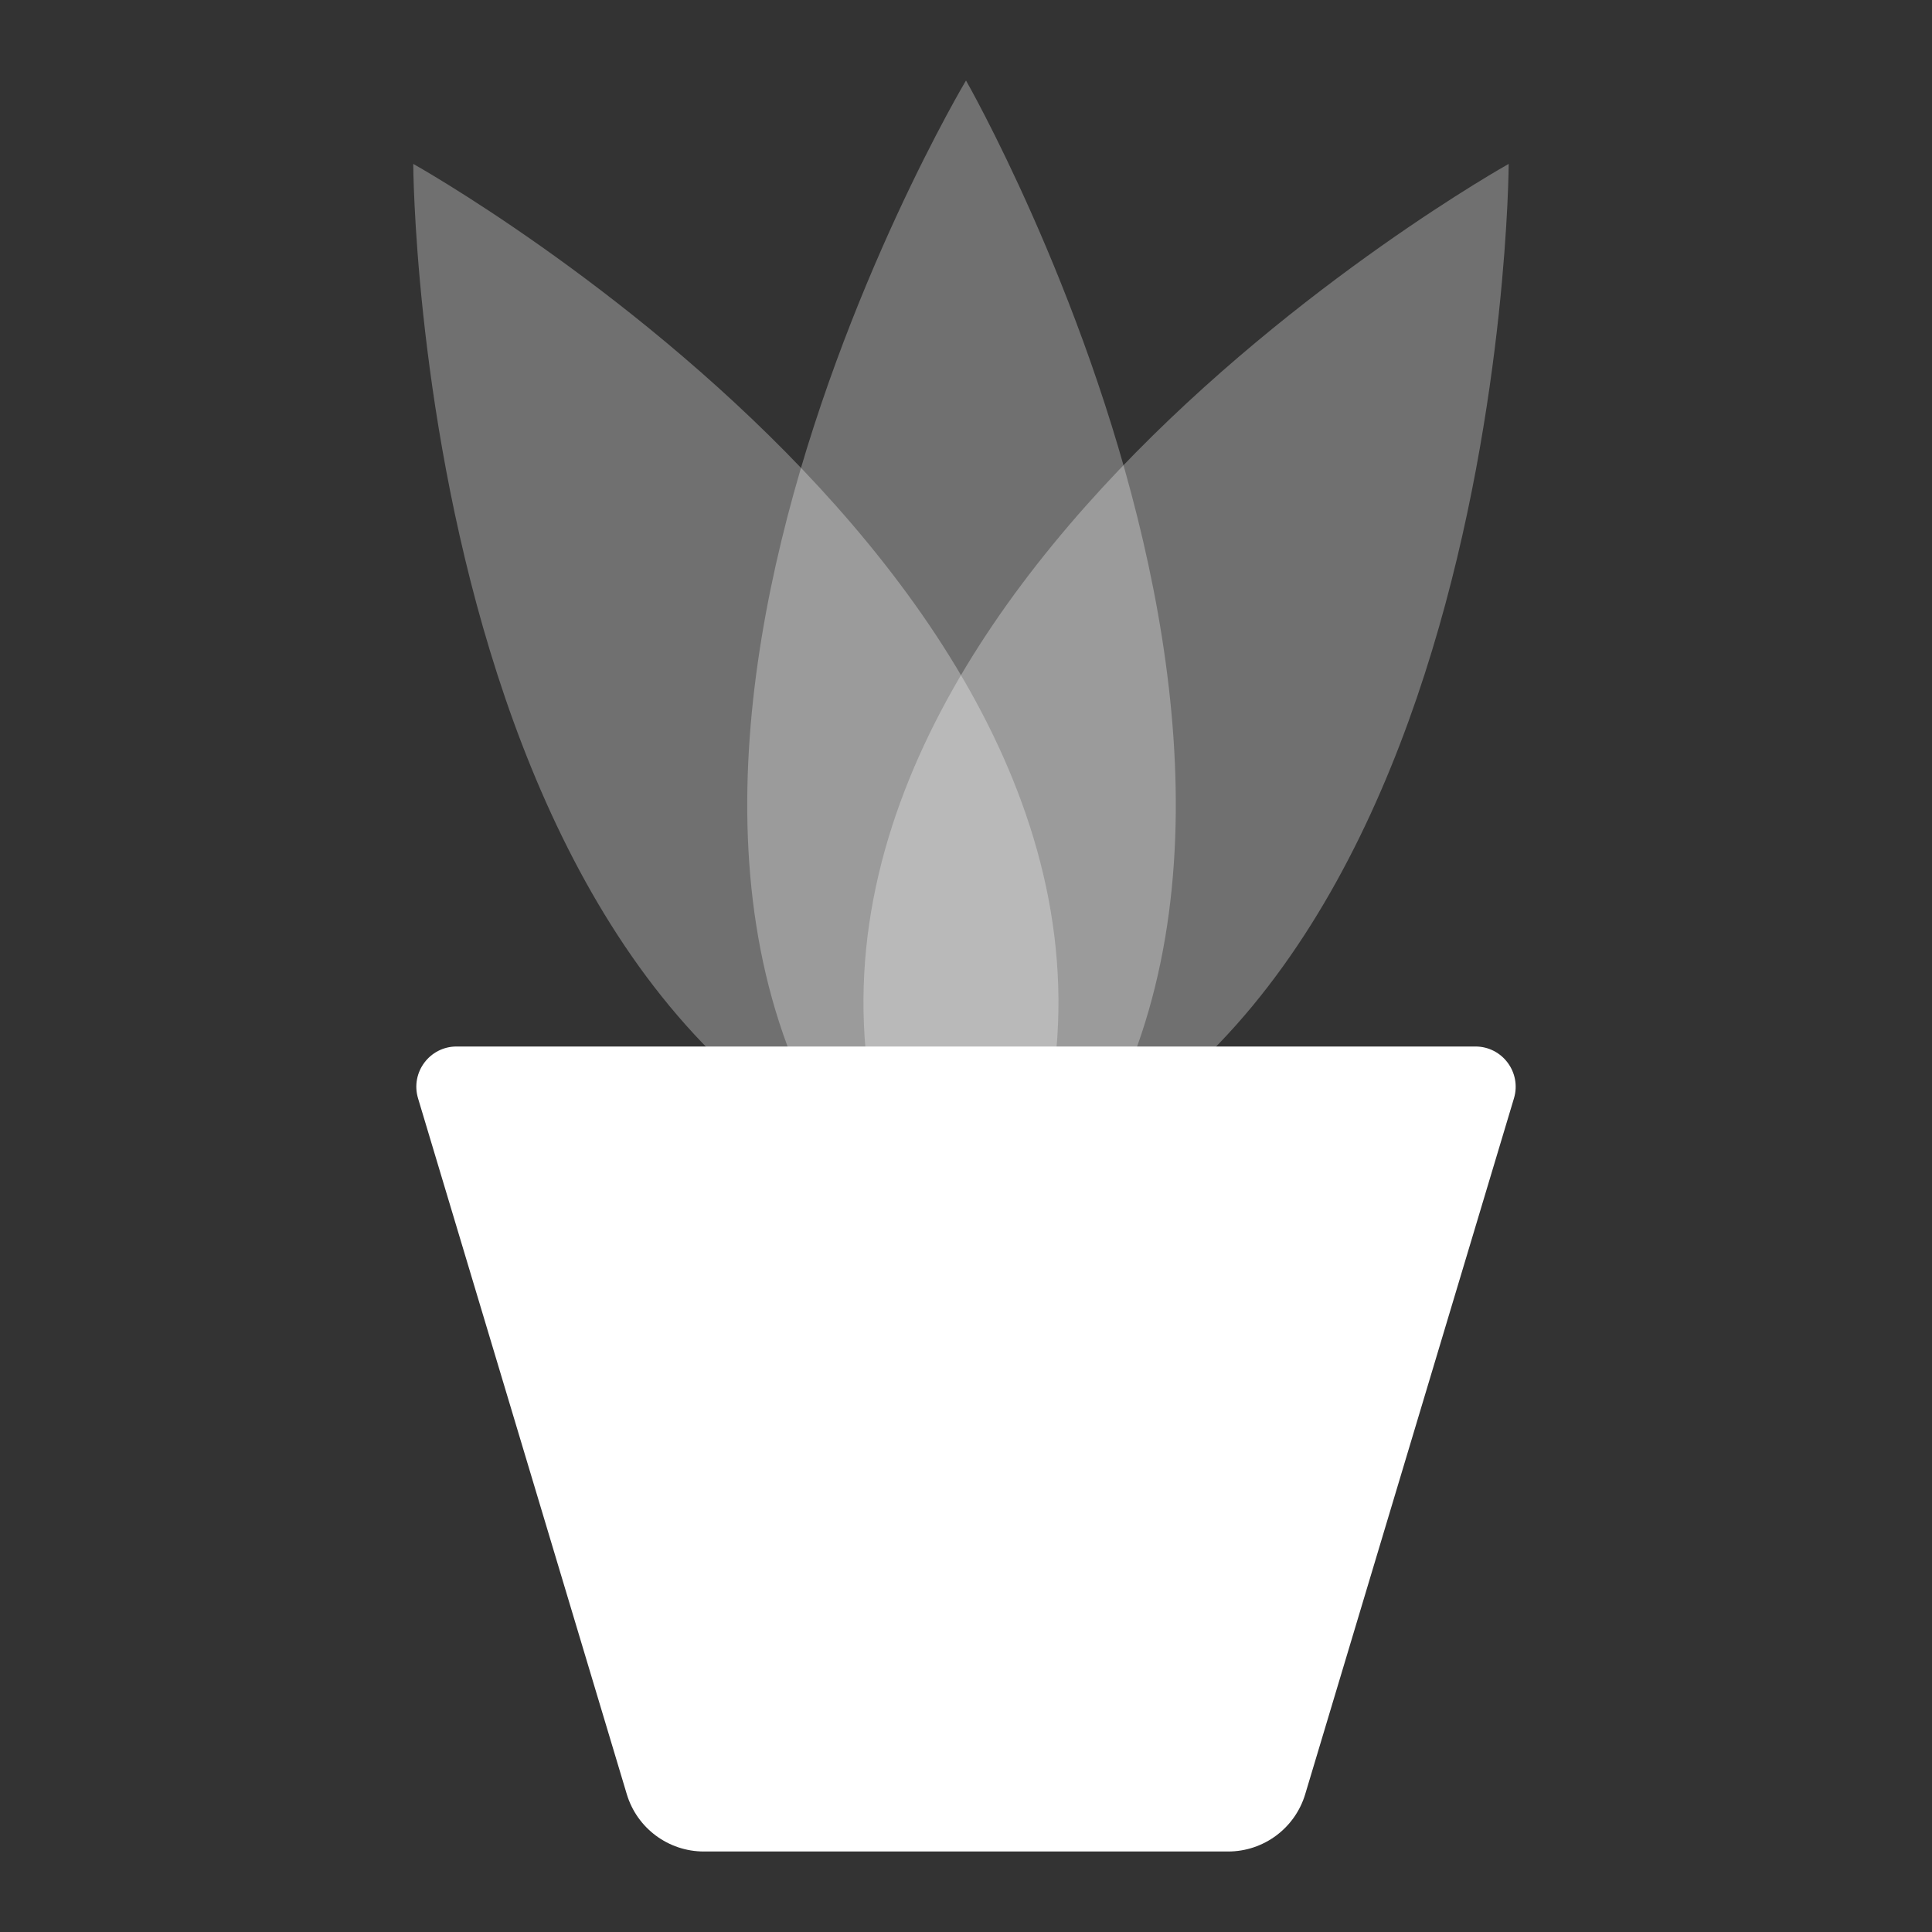 <svg width="48" height="48" viewBox="0 0 48 48" fill="none" xmlns="http://www.w3.org/2000/svg">
<rect x="0" y="0" width="48" height="48" fill="#333333" stroke="none"/>
<path opacity="0.3" fill-rule="evenodd" clip-rule="evenodd" d="M10.267 4.072C10.267 4.072 31.101 15.7 25.267 30.053C10.353 27.68 10.267 4.072 10.267 4.072Z" fill="white"/>
<path opacity="0.3" fill-rule="evenodd" clip-rule="evenodd" d="M37.483 4.072C37.483 4.072 16.649 15.7 22.483 30.053C37.397 27.68 37.483 4.072 37.483 4.072Z" fill="white"/>
<path opacity="0.3" fill-rule="evenodd" clip-rule="evenodd" d="M24 2C24 2 11.771 22.488 24 32C35.729 22.488 24 2 24 2Z" fill="white"/>
<path fill-rule="evenodd" clip-rule="evenodd" d="M10.386 27.287C10.194 26.646 10.674 26 11.344 26H36.656C37.326 26 37.806 26.646 37.614 27.287L32.428 44.575C32.174 45.421 31.395 46 30.512 46H17.488C16.605 46 15.826 45.421 15.572 44.575L10.386 27.287Z" fill="white"/>
</svg>
